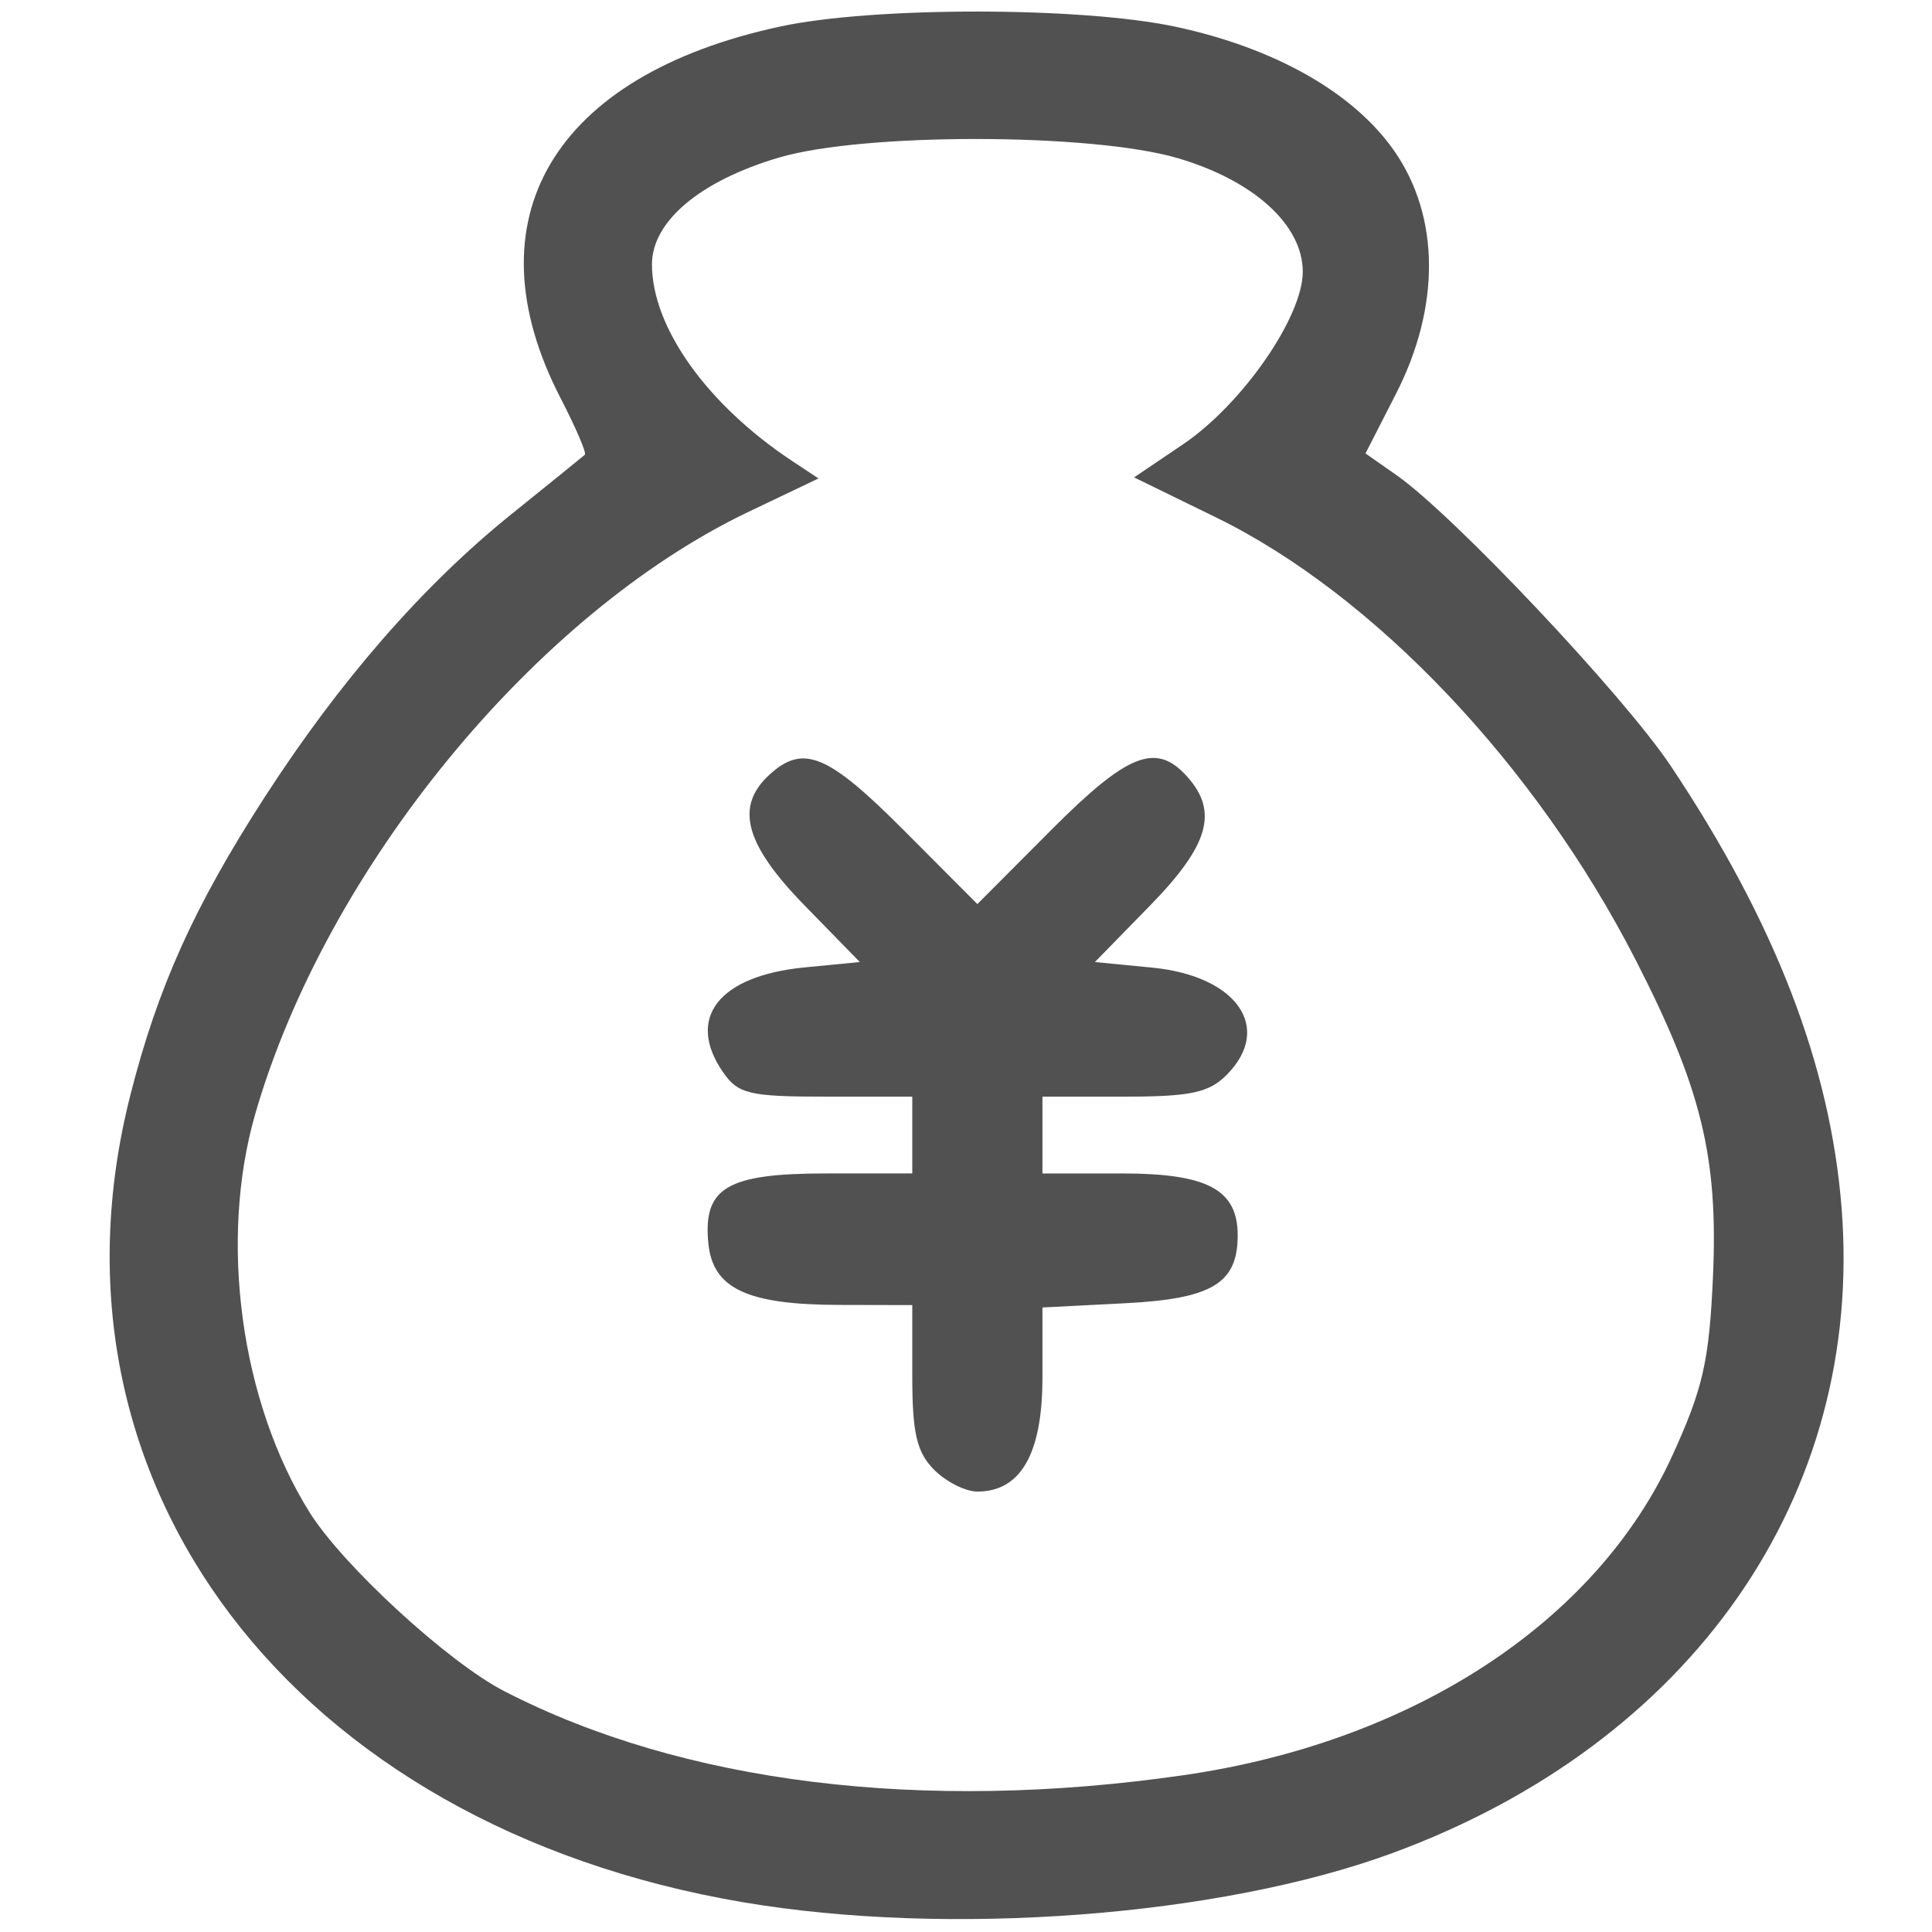<svg t="1587207326525" class="icon" viewBox="0 0 1024 1024" version="1.1" xmlns="http://www.w3.org/2000/svg" p-id="12818" width="22" height="22"><path d="M393.65 1008.196C155.141 967.672 17.055 785.844 69.014 580.723c14.502-57.241 33.943-100.408 71.219-158.137 39.85-61.704 83.859-112.209 130.583-149.85 20.553-16.552 38.18-30.828 39.166-31.713 0.993-0.894-4.797-14.392-12.867-30-49.041-94.864-3.849-171.184 116.674-197.017 49.337-10.581 159.586-10.483 209.351 0.181 52.878 11.335 94.59 35.089 116.029 66.076 24.04 34.749 24.312 82.407 0.729 128.476l-16.166 31.59 16.435 11.5c30.338 21.23 120.486 116.829 145.429 154.209 55.262 82.827 84.598 158.816 90.504 234.423 11.907 152.386-79.313 283.291-238.114 341.715-91.462 33.647-235.405 44.523-344.336 26.02z m233.609-67.298c121.479-17.548 218.722-81.087 259.056-169.281 16.301-35.653 19.613-50.217 21.598-95.044 2.8-63.316-6.111-99.771-41.093-168.006-52.849-103.099-138.614-193.465-222.467-234.409l-43.275-21.126 26.027-17.591c31.288-21.156 63.39-67.421 63.39-91.377 0-24.817-25.899-48.366-66.245-60.234-45.514-13.381-166.239-13.586-211.22-0.361-41.847 12.306-67.479 33.814-67.479 56.637 0 33.431 29.235 74.393 74.455 104.335l13.814 9.147-36.949 17.631c-113.263 54.04-224.004 189.142-261.559 319.093-19.404 67.151-7.781 152.717 28.671 211.116 17.621 28.221 73.373 79.493 103.172 94.87 94.675 48.845 221.723 64.582 360.103 44.6z m-132.232-161.966c-9.138-9.243-11.497-19.376-11.497-49.42v-37.791l-38.808-0.086c-48.835-0.107-66.964-8.679-69.295-32.752-2.849-29.41 9.892-36.933 62.525-36.933h45.578v-40.701H437.866c-40.673 0-46.65-1.412-54.616-12.924-19.851-28.662-2.38-51.148 43.204-55.578l29.278-2.846-29.216-29.92c-31.741-32.503-37.13-52.493-18.709-69.354 17.906-16.386 30.95-10.997 71.265 29.47l38.955 39.084 38.949-39.084c40.784-40.931 55.807-46.85 72.261-28.462 16.647 18.602 11.524 36.369-19.699 68.346l-29.223 29.92 30.292 2.947c44.966 4.368 64.213 31.927 39.644 56.766-9.454 9.567-19.162 11.635-54.619 11.635h-43.118v40.701h42.23c45.223 0 61.257 8.577 61.257 32.776 0 25.501-13.562 33.674-59.799 36.03l-43.688 2.233v37.16c0 40.288-11.485 60.412-34.488 60.412-6.328-0.001-16.673-5.227-22.999-11.63z m0 0" p-id="12819" fill="#515151"></path></svg>